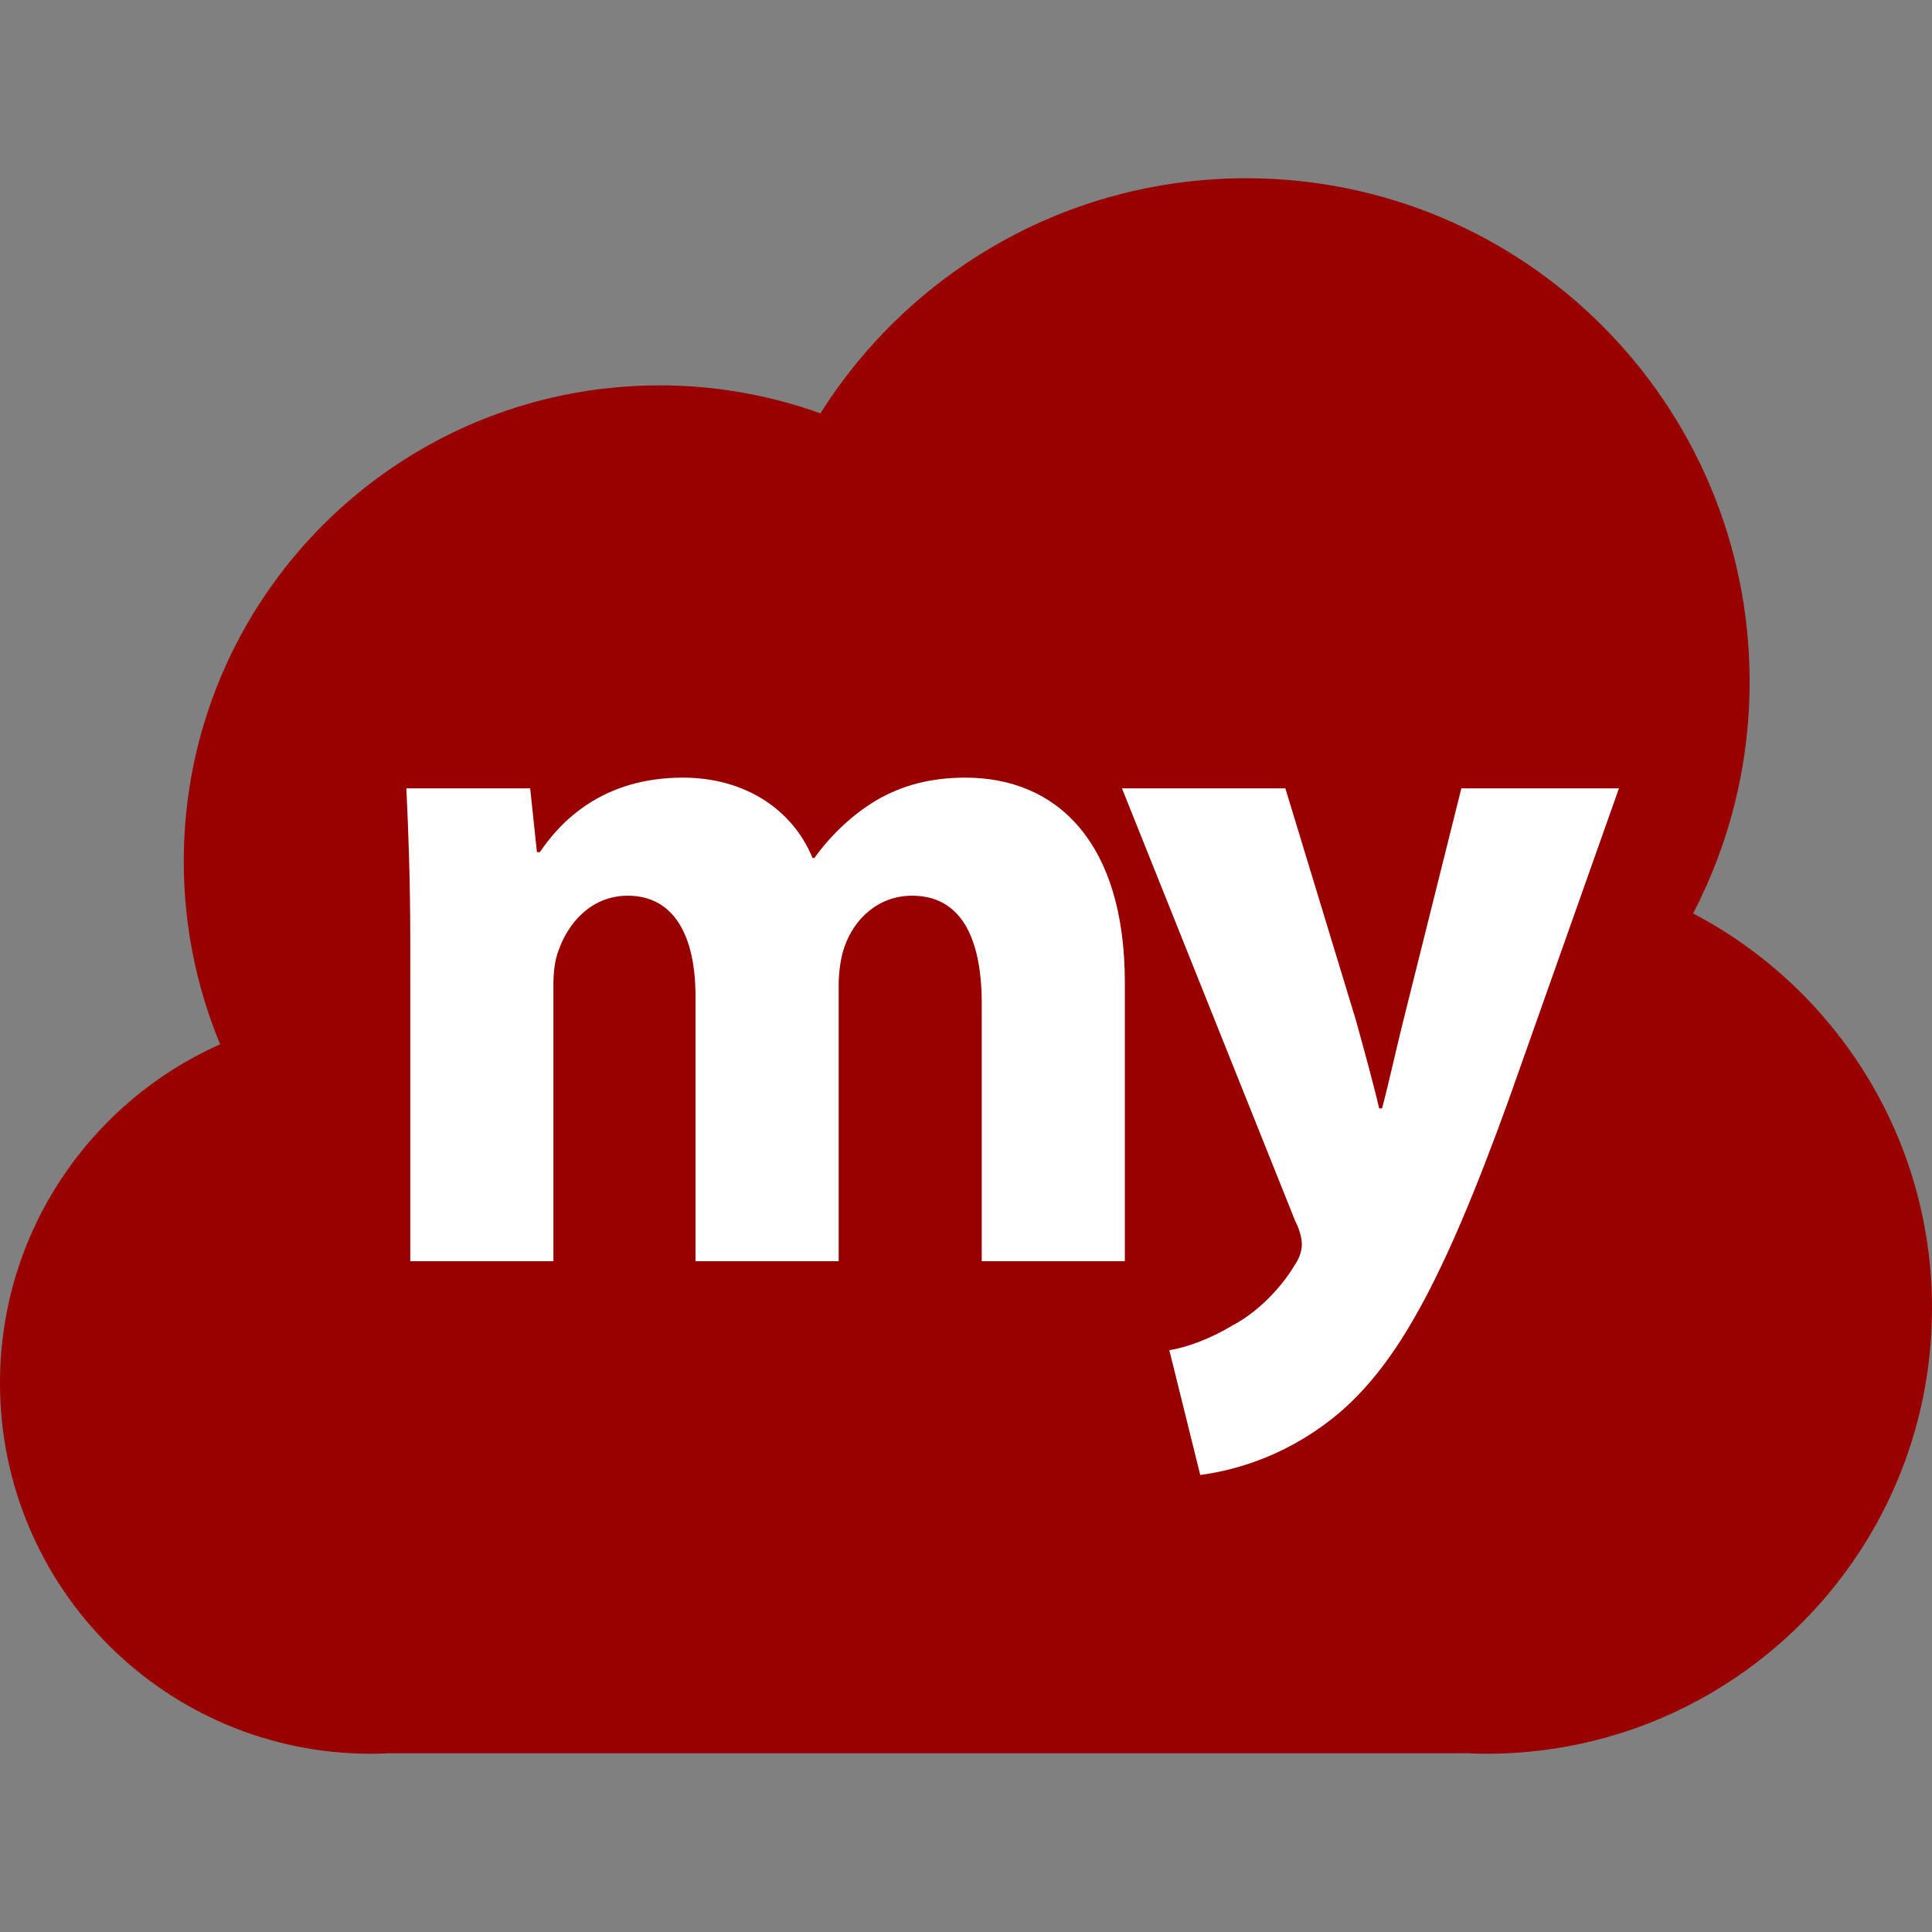 <?xml version="1.0" encoding="utf-8"?>
<!-- Generator: Adobe Illustrator 16.0.0, SVG Export Plug-In . SVG Version: 6.00 Build 0)  -->
<!DOCTYPE svg PUBLIC "-//W3C//DTD SVG 1.1//EN" "http://www.w3.org/Graphics/SVG/1.1/DTD/svg11.dtd">
<svg version="1.1" xmlns="http://www.w3.org/2000/svg" xmlns:xlink="http://www.w3.org/1999/xlink" x="0px" y="0px" width="1024px"
	 height="1024px" viewBox="0 0 1024 1024" enable-background="new 0 0 1024 1024" xml:space="preserve">
<rect x="0" y="0" width="1024" height="1024" fill="#808080" stroke="none"/>
<g id="圖層_2">
</g>
<g id="圖層_1">
	<g>
		<path fill="#990000" d="M897.41,484.133c19.127-36.809,29.93-78.564,29.93-122.887c0-147.332-119.447-266.77-266.791-266.77
			c-95.043,0-178.456,49.715-225.719,124.598c-26.613-9.553-55.283-14.824-85.188-14.824
			c-139.333,0-252.248,112.951-252.248,252.283c0,34.361,6.889,67.105,19.281,96.957C47.977,584.061,0,652.93,0,733.031
			c0,108.512,87.954,196.492,196.465,196.492c3.455,0,6.856-0.115,10.264-0.281H777.23c3.534,0.166,7.063,0.281,10.618,0.281
			c130.447,0,236.151-105.762,236.151-236.178C1024,602.457,972.637,523.639,897.41,484.133z"/>
		<path fill="#FFFFFF" d="M217.452,497.793c0-31.283-1.044-57.918-2.066-79.959h65.616l3.576,33.809h1.563
			c10.735-15.857,32.771-39.482,75.837-39.482c32.299,0,57.922,16.414,68.667,42.566h1.018c9.24-12.822,20.526-23.064,32.299-30.248
			c13.829-8.176,29.227-12.318,47.697-12.318c48.173,0,84.531,33.846,84.531,108.695v147.604h-75.837V532.137
			c0-36.41-11.794-57.393-36.914-57.393c-17.956,0-30.736,12.26-35.876,27.148c-2.034,5.607-3.057,13.834-3.057,19.98v146.586
			h-75.868V527.994c0-31.766-11.271-53.25-35.897-53.25c-19.959,0-31.779,15.344-36.379,28.178
			c-2.559,6.162-3.052,13.32-3.052,19.477v146.061h-75.857V497.793z"/>
		<path fill="#FFFFFF" d="M681.255,417.834l37.434,123.023c4.08,14.814,9.214,33.307,12.298,46.611h1.531
			c3.57-13.305,7.703-32.316,11.301-46.611l30.736-123.023h83.524l-58.42,165.02c-35.85,99.451-59.968,139.412-88.161,164.559
			c-27.144,23.557-55.84,31.764-75.332,34.35l-16.389-66.131c9.729-1.568,22.036-6.178,33.82-13.318
			c11.805-6.189,24.605-18.455,32.31-31.289c2.527-3.58,4.101-7.693,4.101-11.279c0-2.555-0.535-6.682-3.603-12.813l-91.737-229.098
			H681.255z"/>
	</g>
</g>
</svg>
